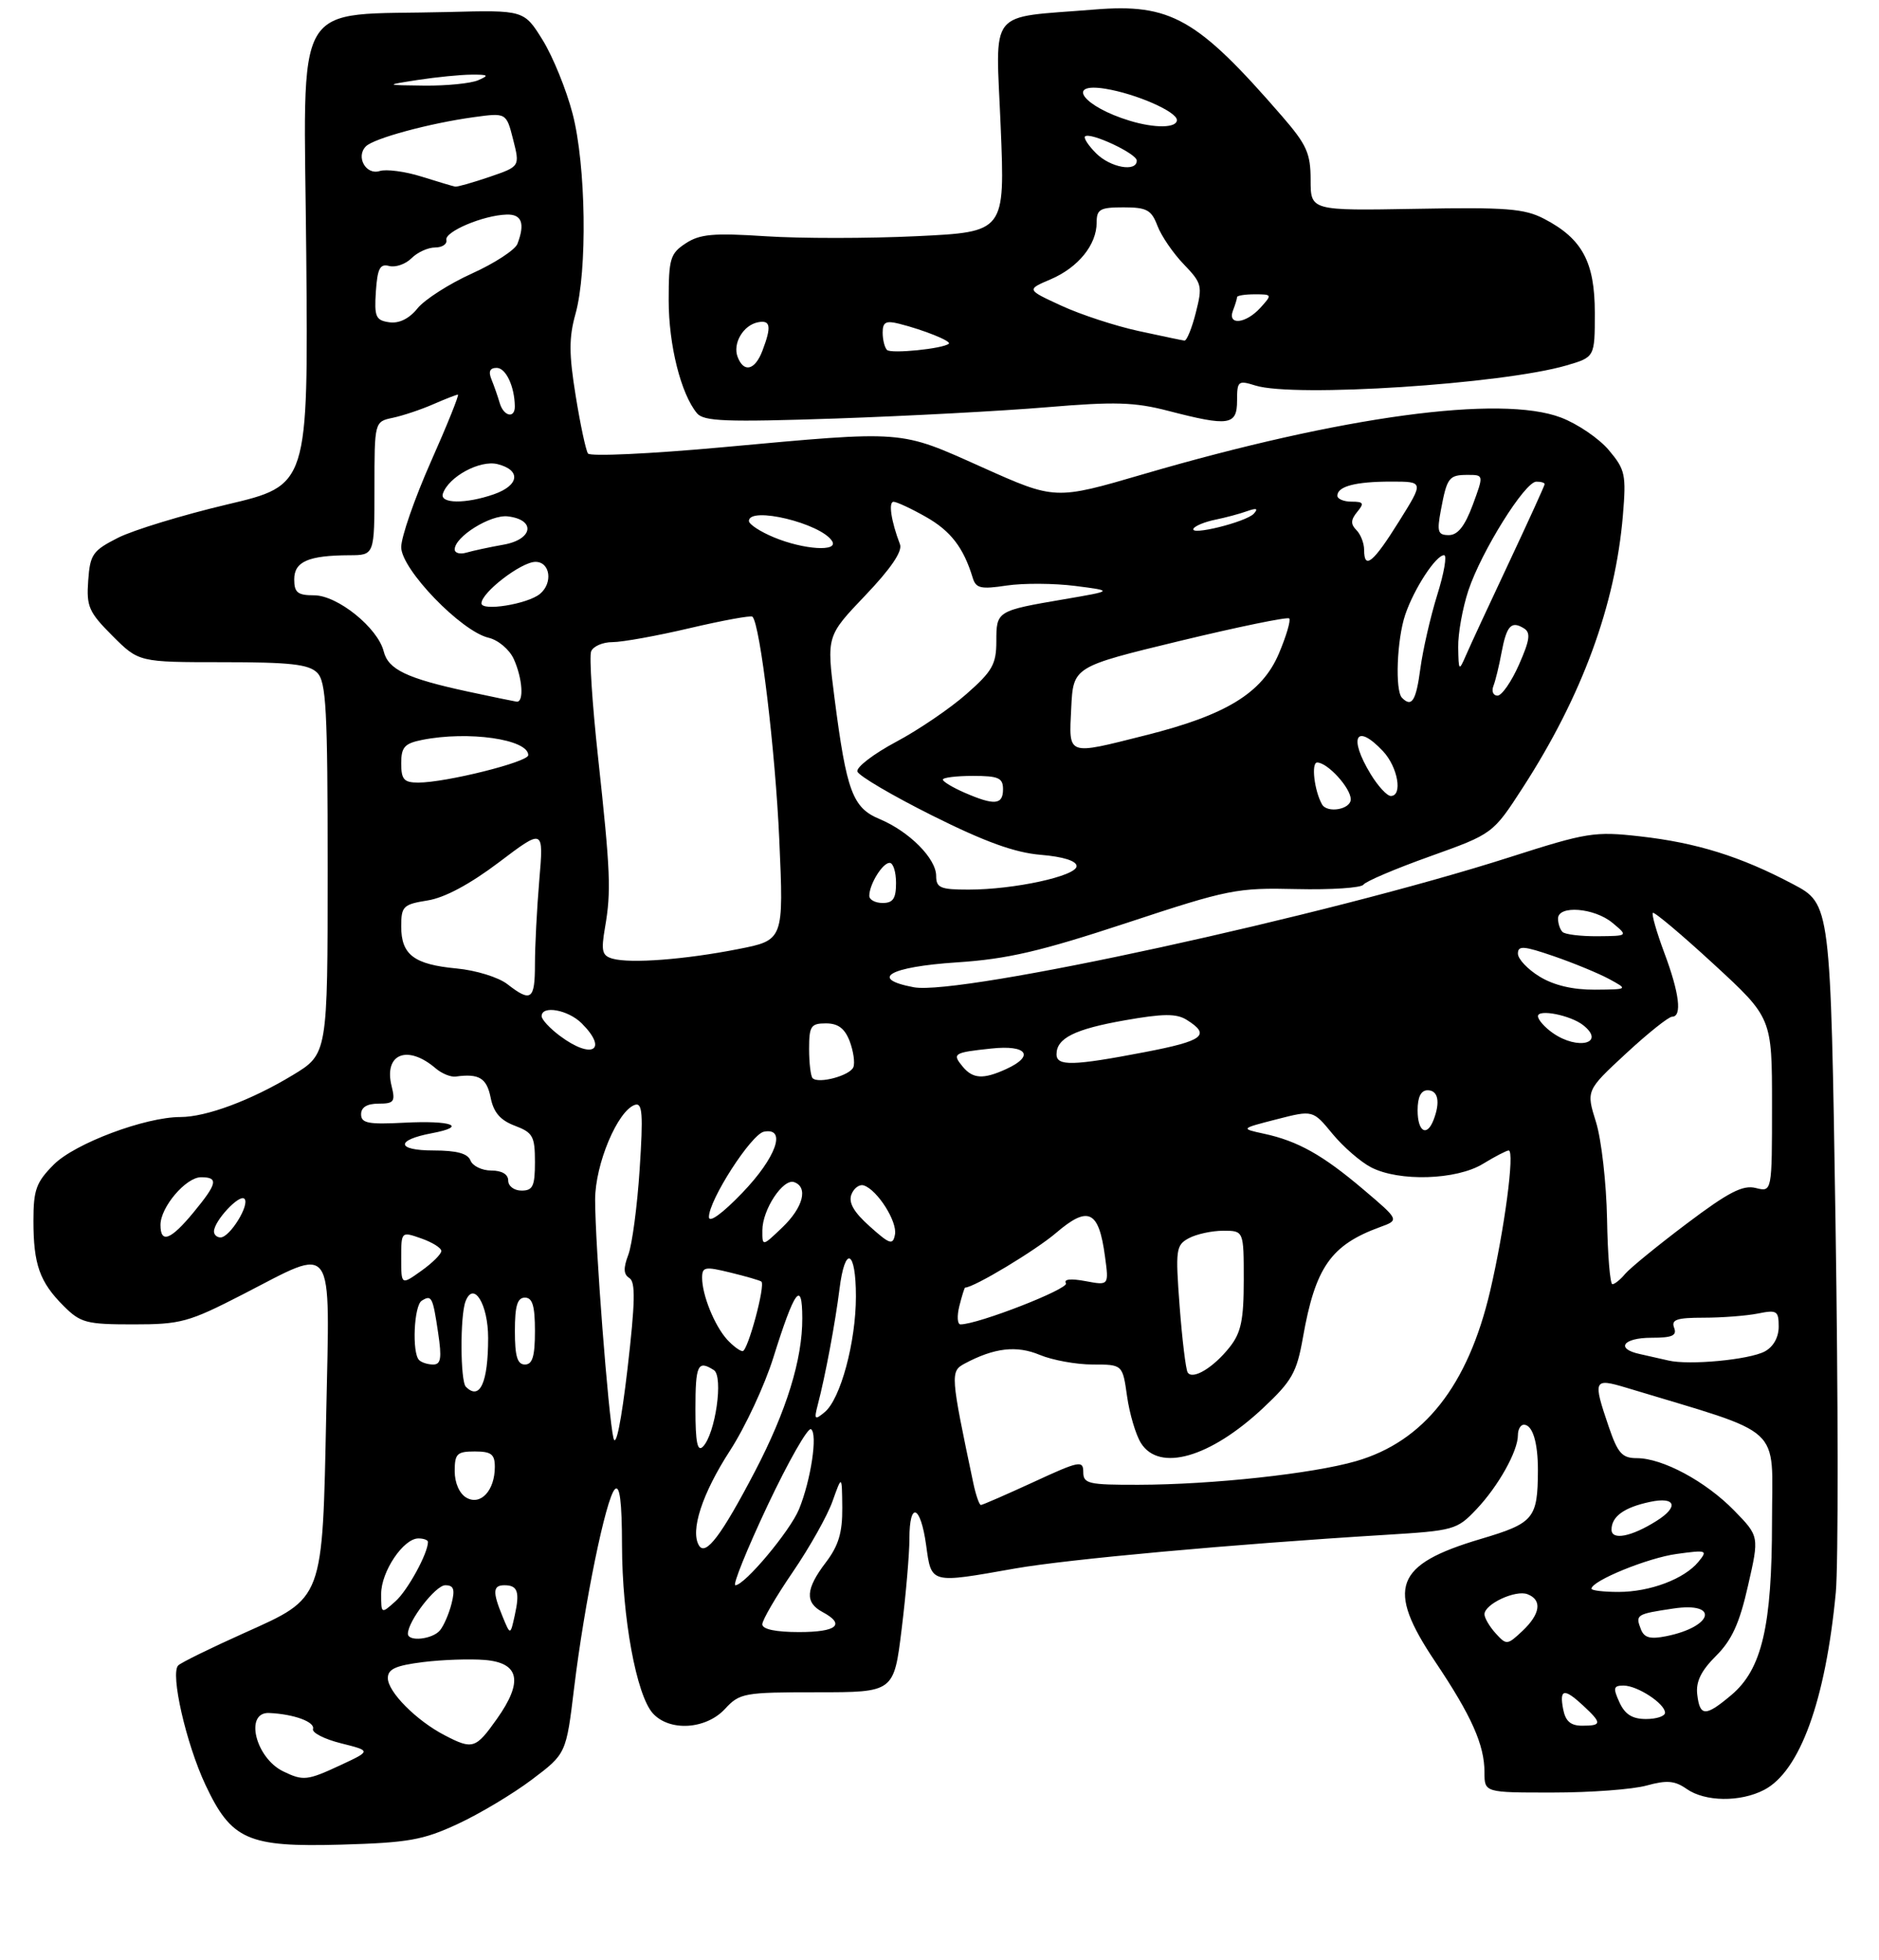 <?xml version="1.0" encoding="UTF-8" standalone="no"?>
<!DOCTYPE svg PUBLIC "-//W3C//DTD SVG 1.1//EN" "http://www.w3.org/Graphics/SVG/1.1/DTD/svg11.dtd" >
<svg xmlns="http://www.w3.org/2000/svg" xmlns:xlink="http://www.w3.org/1999/xlink" version="1.1" viewBox="0 0 281 293">
 <g >
 <path fill="currentColor"
d=" M 68.47 272.68 C 71.75 271.16 76.74 268.17 79.55 266.05 C 84.67 262.19 84.67 262.19 85.86 252.34 C 87.40 239.65 90.61 223.99 91.95 222.65 C 92.68 221.92 93.01 224.47 93.02 231.05 C 93.04 241.84 95.17 253.42 97.63 256.15 C 100.12 258.90 105.56 258.57 108.41 255.50 C 110.62 253.11 111.25 253.00 122.20 253.00 C 133.68 253.00 133.68 253.00 134.84 243.56 C 135.48 238.37 136.00 232.29 136.00 230.06 C 136.00 224.36 137.67 224.99 138.50 231.00 C 139.30 236.82 139.05 236.75 151.77 234.50 C 159.66 233.11 184.22 230.87 207.14 229.47 C 217.42 228.84 217.88 228.72 220.78 225.66 C 224.08 222.18 227.00 216.96 227.00 214.55 C 227.00 213.70 227.40 213.00 227.89 213.00 C 229.19 213.00 230.00 215.64 229.99 219.83 C 229.96 227.04 229.39 227.72 221.44 230.08 C 208.54 233.91 207.24 237.40 214.60 248.38 C 220.07 256.53 222.00 260.86 222.00 264.97 C 222.00 268.00 222.00 268.00 232.25 267.99 C 237.89 267.99 244.19 267.52 246.26 266.94 C 249.28 266.11 250.46 266.21 252.23 267.45 C 254.99 269.38 260.24 269.45 263.81 267.60 C 269.16 264.83 273.01 254.24 274.54 238.08 C 274.92 234.00 274.90 209.17 274.50 182.91 C 273.76 135.15 273.76 135.15 268.13 132.18 C 260.31 128.04 253.72 125.99 245.27 125.04 C 238.47 124.27 237.31 124.46 225.79 128.15 C 198.53 136.88 143.52 148.88 136.66 147.60 C 129.90 146.33 132.97 144.55 143.08 143.88 C 150.70 143.38 155.56 142.24 168.50 137.98 C 183.73 132.95 184.95 132.71 193.90 132.92 C 199.07 133.04 203.57 132.74 203.90 132.26 C 204.23 131.77 208.72 129.86 213.88 128.02 C 223.26 124.66 223.26 124.66 227.74 117.74 C 236.58 104.07 241.57 90.49 242.70 77.05 C 243.21 70.96 243.05 70.21 240.60 67.30 C 239.14 65.56 235.92 63.37 233.45 62.43 C 224.44 58.99 200.73 62.20 170.99 70.89 C 157.80 74.75 157.80 74.75 146.91 69.87 C 134.37 64.26 135.60 64.35 108.00 66.87 C 97.28 67.85 88.24 68.27 87.93 67.80 C 87.61 67.34 86.78 63.45 86.09 59.16 C 85.08 52.94 85.07 50.48 86.06 46.94 C 87.86 40.50 87.64 24.71 85.63 17.00 C 84.70 13.42 82.69 8.48 81.16 6.00 C 78.37 1.50 78.37 1.50 66.94 1.80 C 43.30 2.41 45.46 -1.29 45.80 38.05 C 46.10 72.56 46.10 72.56 33.97 75.42 C 27.30 77.00 19.96 79.24 17.67 80.39 C 13.86 82.32 13.47 82.87 13.19 86.81 C 12.91 90.68 13.28 91.52 16.82 95.06 C 20.76 99.00 20.76 99.00 33.31 99.00 C 43.38 99.00 46.17 99.31 47.43 100.57 C 48.78 101.92 49.00 106.00 49.00 129.86 C 49.00 157.58 49.00 157.58 43.75 160.75 C 37.55 164.50 30.84 167.00 26.98 167.00 C 21.72 167.00 11.21 170.94 8.05 174.10 C 5.41 176.75 5.00 177.87 5.00 182.51 C 5.00 189.04 5.93 191.67 9.52 195.25 C 12.04 197.77 12.91 198.00 19.93 198.00 C 27.05 198.00 28.21 197.68 36.34 193.50 C 50.24 186.35 49.32 185.04 48.79 211.25 C 48.21 239.47 48.47 238.77 36.50 244.15 C 31.55 246.37 27.12 248.54 26.66 248.98 C 25.43 250.15 27.82 260.65 30.72 266.83 C 34.60 275.09 37.06 276.17 51.00 275.78 C 61.06 275.49 63.25 275.11 68.47 272.68 Z  M 156.59 60.88 C 166.72 60.03 169.65 60.11 174.73 61.43 C 183.79 63.78 185.00 63.60 185.00 59.89 C 185.00 56.96 185.16 56.83 187.75 57.64 C 193.53 59.45 224.67 57.43 234.27 54.63 C 238.50 53.39 238.50 53.39 238.50 46.77 C 238.50 39.17 236.62 35.68 230.93 32.72 C 227.98 31.18 225.28 30.97 211.75 31.22 C 196.00 31.50 196.00 31.50 196.00 26.90 C 196.00 22.93 195.42 21.64 191.75 17.40 C 179.01 2.71 175.10 0.49 163.60 1.43 C 147.49 2.75 148.91 0.97 149.65 18.95 C 150.30 34.68 150.30 34.68 137.10 35.31 C 129.84 35.66 119.67 35.66 114.50 35.32 C 106.68 34.81 104.67 34.99 102.55 36.38 C 100.23 37.90 100.00 38.66 100.00 44.90 C 100.00 51.60 101.83 58.88 104.23 61.78 C 105.24 63.00 108.55 63.12 124.97 62.57 C 135.71 62.20 149.94 61.44 156.59 60.88 Z  M 42.36 264.83 C 38.19 262.81 36.53 255.93 40.25 256.10 C 43.94 256.26 47.14 257.43 46.81 258.50 C 46.64 259.05 48.52 260.01 51.00 260.63 C 55.50 261.76 55.50 261.76 51.00 263.86 C 45.94 266.22 45.36 266.28 42.36 264.83 Z  M 66.50 259.43 C 62.27 257.24 58.00 252.94 58.00 250.88 C 58.00 249.53 59.18 249.00 63.25 248.49 C 66.14 248.13 70.30 247.99 72.50 248.17 C 77.69 248.60 78.27 251.39 74.32 256.97 C 71.14 261.46 70.69 261.61 66.50 259.43 Z  M 233.76 255.50 C 233.18 252.47 233.93 252.35 236.81 255.04 C 239.58 257.62 239.56 258.00 236.62 258.00 C 234.87 258.00 234.11 257.33 233.76 255.50 Z  M 242.18 254.50 C 241.20 252.35 241.29 252.00 242.80 252.00 C 244.87 252.00 249.00 254.70 249.00 256.06 C 249.00 256.58 247.72 257.00 246.16 257.00 C 244.10 257.00 243.01 256.31 242.18 254.50 Z  M 253.82 253.34 C 253.59 251.43 254.38 249.80 256.62 247.57 C 258.99 245.21 260.14 242.70 261.41 237.07 C 263.10 229.68 263.10 229.68 259.33 225.82 C 255.07 221.46 248.63 218.00 244.78 218.00 C 242.59 218.00 241.94 217.28 240.59 213.32 C 238.18 206.25 238.30 205.99 243.25 207.48 C 267.15 214.72 265.00 212.75 265.00 227.38 C 265.00 243.12 263.49 249.57 258.91 253.42 C 255.05 256.67 254.21 256.66 253.82 253.34 Z  M 223.67 244.19 C 222.75 243.17 222.00 241.89 222.00 241.34 C 222.00 239.82 226.65 237.65 228.43 238.34 C 230.66 239.19 230.37 241.30 227.67 243.84 C 225.41 245.96 225.29 245.97 223.67 244.19 Z  M 61.00 244.25 C 61.01 242.35 65.14 237.00 66.59 237.00 C 67.86 237.00 68.07 237.60 67.53 239.74 C 67.15 241.25 66.37 243.05 65.80 243.74 C 64.67 245.10 61.00 245.48 61.00 244.25 Z  M 245.39 243.58 C 244.55 241.40 244.69 241.31 250.25 240.48 C 257.18 239.45 256.19 243.21 249.17 244.62 C 246.77 245.10 245.88 244.85 245.39 243.58 Z  M 75.16 241.68 C 73.64 237.99 73.70 237.00 75.44 237.00 C 77.42 237.00 77.76 237.99 76.98 241.50 C 76.32 244.50 76.32 244.50 75.16 241.68 Z  M 114.00 242.84 C 114.00 242.21 116.05 238.69 118.56 235.02 C 121.07 231.35 123.75 226.58 124.51 224.42 C 125.91 220.50 125.91 220.50 125.96 225.41 C 125.99 229.14 125.40 231.09 123.50 233.59 C 120.48 237.55 120.34 239.58 123.00 241.00 C 126.49 242.87 125.17 244.00 119.50 244.00 C 116.01 244.00 114.00 243.58 114.00 242.84 Z  M 57.00 238.29 C 57.00 234.96 60.33 230.00 62.57 230.00 C 63.36 230.00 64.00 230.24 64.00 230.53 C 64.00 232.23 60.96 237.78 59.14 239.40 C 57.01 241.31 57.00 241.30 57.00 238.29 Z  M 238.00 237.52 C 238.00 236.35 246.43 232.90 250.75 232.32 C 255.26 231.70 255.42 231.76 254.00 233.49 C 251.88 236.07 246.75 238.00 242.03 238.00 C 239.81 238.00 238.00 237.78 238.00 237.52 Z  M 114.79 225.07 C 117.89 218.51 120.81 213.38 121.28 213.67 C 122.32 214.32 121.27 221.29 119.49 225.64 C 118.14 228.91 111.36 237.00 109.97 237.00 C 109.53 237.00 111.70 231.63 114.79 225.07 Z  M 104.54 231.07 C 103.19 228.87 105.00 223.31 109.17 216.87 C 111.44 213.37 114.35 207.12 115.64 203.00 C 118.83 192.81 119.97 191.26 119.98 197.07 C 120.01 203.22 117.61 210.96 112.89 220.00 C 107.91 229.52 105.54 232.68 104.54 231.07 Z  M 241.00 228.69 C 241.00 226.72 242.88 225.36 246.75 224.54 C 250.58 223.72 251.12 225.25 247.75 227.37 C 243.99 229.75 241.00 230.33 241.00 228.69 Z  M 69.75 223.91 C 68.71 223.31 68.00 221.71 68.00 219.95 C 68.00 217.34 68.34 217.00 71.00 217.00 C 73.47 217.00 74.00 217.41 74.00 219.31 C 74.00 222.84 71.88 225.13 69.75 223.91 Z  M 145.56 221.75 C 142.14 205.54 142.10 205.02 144.25 203.87 C 148.68 201.50 152.02 201.11 155.49 202.56 C 157.39 203.35 160.95 204.00 163.41 204.00 C 167.88 204.00 167.88 204.00 168.55 208.75 C 168.92 211.36 169.85 214.51 170.63 215.75 C 173.37 220.10 180.96 217.93 188.88 210.52 C 193.22 206.45 193.92 205.21 194.85 199.97 C 196.70 189.46 199.03 186.13 206.39 183.45 C 209.28 182.40 209.28 182.40 203.89 177.83 C 197.81 172.67 194.08 170.58 189.00 169.49 C 185.50 168.73 185.50 168.73 190.92 167.34 C 196.34 165.95 196.34 165.95 199.26 169.50 C 200.87 171.45 203.47 173.71 205.04 174.52 C 209.23 176.69 217.81 176.42 221.77 174.00 C 223.57 172.90 225.31 172.00 225.62 172.00 C 226.56 172.00 224.99 183.85 222.85 193.00 C 219.53 207.17 212.95 215.51 202.79 218.45 C 196.29 220.33 181.28 221.96 170.25 221.98 C 162.75 222.00 162.00 221.82 162.00 220.07 C 162.00 218.29 161.40 218.41 154.57 221.57 C 150.48 223.45 146.93 225.00 146.69 225.00 C 146.45 225.00 145.94 223.54 145.56 221.75 Z  M 91.74 215.00 C 90.98 211.85 89.00 186.08 89.00 179.36 C 89.00 174.05 92.36 166.05 94.95 165.18 C 96.08 164.81 96.20 166.52 95.66 174.80 C 95.30 180.34 94.53 186.10 93.96 187.60 C 93.20 189.61 93.24 190.53 94.13 191.08 C 95.06 191.66 94.99 194.71 93.84 204.66 C 92.92 212.50 92.11 216.53 91.74 215.00 Z  M 104.00 210.70 C 104.00 204.04 104.35 203.30 106.75 204.83 C 108.22 205.76 106.98 214.42 105.11 216.29 C 104.30 217.10 104.00 215.62 104.00 210.70 Z  M 122.30 210.00 C 123.43 205.70 124.92 197.70 125.54 192.75 C 126.36 186.10 128.00 186.82 128.00 193.82 C 128.00 200.65 125.69 209.19 123.32 211.13 C 121.83 212.36 121.72 212.24 122.30 210.00 Z  M 69.67 207.33 C 68.83 206.49 68.79 196.71 69.62 194.56 C 70.82 191.43 73.00 194.97 73.00 200.04 C 73.00 206.72 71.76 209.43 69.67 207.33 Z  M 177.61 205.18 C 177.33 204.72 176.79 200.27 176.41 195.28 C 175.77 186.77 175.86 186.15 177.80 185.11 C 178.94 184.50 181.25 184.00 182.93 184.00 C 186.00 184.00 186.00 184.00 186.00 191.37 C 186.00 197.31 185.60 199.24 183.92 201.37 C 181.49 204.46 178.34 206.36 177.61 205.18 Z  M 62.67 203.33 C 61.59 202.25 61.90 195.18 63.07 194.46 C 64.55 193.54 64.72 193.87 65.52 199.25 C 66.09 203.05 65.94 204.00 64.78 204.00 C 63.98 204.00 63.03 203.70 62.67 203.33 Z  M 77.00 199.00 C 77.00 195.22 77.37 194.00 78.50 194.00 C 79.63 194.00 80.00 195.22 80.00 199.00 C 80.00 202.78 79.63 204.00 78.50 204.00 C 77.37 204.00 77.00 202.78 77.00 199.00 Z  M 249.50 203.40 C 248.40 203.14 246.49 202.71 245.25 202.44 C 241.54 201.65 242.71 200.00 246.97 200.00 C 250.09 200.00 250.81 199.68 250.36 198.50 C 249.90 197.29 250.75 197.00 254.77 197.00 C 257.51 197.00 261.16 196.72 262.88 196.38 C 265.73 195.80 266.00 195.97 266.00 198.34 C 266.00 199.94 265.20 201.36 263.91 202.05 C 261.58 203.29 252.58 204.14 249.50 203.40 Z  M 108.72 200.25 C 106.85 198.17 105.00 193.61 105.00 191.04 C 105.00 189.39 105.42 189.32 109.25 190.26 C 111.59 190.83 113.66 191.43 113.86 191.60 C 114.50 192.12 111.83 202.00 111.06 202.00 C 110.65 202.00 109.60 201.21 108.72 200.25 Z  M 143.47 195.25 C 143.85 193.74 144.24 192.50 144.33 192.50 C 145.66 192.49 154.88 186.94 157.95 184.31 C 162.76 180.20 164.33 180.96 165.25 187.86 C 165.84 192.19 165.84 192.19 162.32 191.53 C 160.12 191.12 159.03 191.24 159.41 191.85 C 159.92 192.68 146.26 198.00 143.64 198.00 C 143.17 198.00 143.09 196.76 143.47 195.25 Z  M 60.00 188.12 C 60.00 184.10 60.00 184.10 63.00 185.15 C 64.65 185.73 66.00 186.57 66.00 187.03 C 66.00 187.49 64.65 188.83 63.00 190.00 C 60.00 192.14 60.00 192.14 60.00 188.12 Z  M 240.33 182.24 C 240.23 176.88 239.49 170.37 238.68 167.76 C 237.20 163.03 237.20 163.03 243.16 157.51 C 246.43 154.48 249.54 152.00 250.06 152.00 C 251.58 152.00 251.15 148.48 248.90 142.47 C 247.75 139.38 246.97 136.69 247.18 136.48 C 247.39 136.28 251.48 139.72 256.28 144.14 C 265.00 152.17 265.00 152.17 265.00 165.19 C 265.00 178.22 265.00 178.22 262.57 177.61 C 260.64 177.12 258.49 178.23 252.23 182.95 C 247.88 186.23 243.75 189.60 243.04 190.45 C 242.33 191.30 241.47 192.00 241.13 191.99 C 240.78 191.99 240.42 187.60 240.33 182.24 Z  M 114.01 183.94 C 114.01 180.85 117.10 176.17 118.75 176.73 C 120.90 177.48 120.12 180.51 117.00 183.50 C 114.00 186.37 114.00 186.37 114.01 183.94 Z  M 130.08 183.36 C 127.68 181.22 126.86 179.80 127.33 178.57 C 127.70 177.62 128.54 177.01 129.19 177.23 C 131.21 177.90 134.22 182.64 133.84 184.57 C 133.53 186.19 133.08 186.05 130.08 183.36 Z  M 24.00 183.13 C 24.00 180.47 27.80 176.00 30.07 176.00 C 32.71 176.00 32.51 176.93 28.93 181.27 C 25.53 185.39 24.00 185.97 24.00 183.13 Z  M 32.00 184.11 C 32.00 182.55 35.80 178.47 36.55 179.22 C 37.41 180.08 34.37 185.00 32.98 185.00 C 32.44 185.00 32.00 184.60 32.00 184.11 Z  M 106.02 181.96 C 105.99 179.44 112.36 169.55 114.25 169.19 C 117.69 168.53 116.08 173.06 111.02 178.32 C 108.06 181.41 106.03 182.88 106.02 181.96 Z  M 76.00 176.50 C 76.00 175.56 75.05 175.00 73.47 175.00 C 72.08 175.00 70.68 174.32 70.36 173.50 C 69.96 172.45 68.31 172.00 64.83 172.00 C 59.25 172.00 59.10 170.45 64.58 169.42 C 70.01 168.40 67.58 167.48 60.43 167.85 C 55.08 168.13 54.00 167.92 54.00 166.59 C 54.00 165.54 54.89 165.00 56.61 165.00 C 58.92 165.00 59.14 164.70 58.57 162.40 C 57.35 157.55 60.92 156.10 65.15 159.72 C 66.06 160.50 67.41 161.05 68.15 160.95 C 71.63 160.47 72.78 161.16 73.37 164.08 C 73.81 166.32 74.82 167.48 76.99 168.30 C 79.69 169.32 80.00 169.88 80.00 173.72 C 80.00 177.33 79.69 178.00 78.00 178.00 C 76.89 178.00 76.00 177.33 76.00 176.50 Z  M 212.00 166.00 C 212.00 164.00 212.50 163.00 213.50 163.00 C 215.07 163.00 215.42 164.74 214.39 167.42 C 213.39 170.03 212.00 169.21 212.00 166.00 Z  M 121.52 161.19 C 121.24 160.90 121.00 158.94 121.00 156.83 C 121.00 153.40 121.26 153.00 123.52 153.00 C 125.34 153.00 126.33 153.75 127.07 155.67 C 127.62 157.14 127.88 158.88 127.62 159.54 C 127.14 160.80 122.41 162.08 121.52 161.19 Z  M 143.98 159.48 C 142.35 157.51 142.58 157.36 148.25 156.76 C 153.60 156.18 154.80 157.86 150.45 159.84 C 147.05 161.39 145.50 161.30 143.98 159.48 Z  M 158.00 157.62 C 158.00 155.21 160.72 153.86 168.21 152.54 C 173.93 151.53 175.92 151.51 177.45 152.46 C 181.12 154.75 180.01 155.61 171.18 157.30 C 160.45 159.36 158.00 159.42 158.00 157.62 Z  M 83.75 154.88 C 82.24 153.76 81.00 152.42 81.00 151.92 C 81.00 150.25 84.97 150.97 87.00 153.00 C 91.01 157.01 88.53 158.45 83.75 154.88 Z  M 232.22 154.44 C 231.00 153.59 230.00 152.45 230.00 151.92 C 230.00 150.82 234.87 151.78 236.75 153.26 C 240.19 155.97 235.98 157.07 232.22 154.44 Z  M 75.88 147.14 C 74.56 146.11 71.18 145.06 68.28 144.79 C 61.91 144.19 60.00 142.74 60.00 138.51 C 60.00 135.49 60.29 135.21 63.95 134.62 C 66.50 134.22 70.29 132.18 74.61 128.92 C 81.31 123.85 81.31 123.85 80.65 131.58 C 80.29 135.82 80.00 141.48 80.00 144.15 C 80.00 149.48 79.43 149.90 75.88 147.14 Z  M 230.25 146.01 C 228.46 144.92 227.00 143.37 227.00 142.57 C 227.00 141.34 227.84 141.40 232.38 142.96 C 235.34 143.98 239.05 145.51 240.63 146.36 C 243.50 147.92 243.50 147.92 238.50 147.96 C 235.22 147.98 232.38 147.31 230.25 146.01 Z  M 91.63 143.33 C 90.03 142.88 89.87 142.21 90.48 138.65 C 91.42 133.23 91.29 130.31 89.43 113.14 C 88.57 105.24 88.11 98.16 88.40 97.39 C 88.70 96.63 90.13 96.00 91.59 96.00 C 93.06 96.00 98.28 95.06 103.19 93.90 C 108.11 92.75 112.31 91.98 112.53 92.20 C 113.68 93.34 115.96 112.36 116.54 125.53 C 117.21 140.56 117.21 140.56 110.35 141.90 C 102.42 143.46 94.32 144.07 91.63 143.33 Z  M 233.67 139.33 C 233.30 138.97 233.00 138.07 233.00 137.33 C 233.00 135.29 238.44 135.72 241.14 137.97 C 243.50 139.93 243.50 139.93 238.92 139.97 C 236.40 139.99 234.03 139.70 233.67 139.33 Z  M 130.00 133.93 C 130.00 132.22 131.98 129.00 133.04 129.00 C 133.57 129.00 134.00 130.35 134.00 132.00 C 134.00 134.33 133.56 135.00 132.00 135.00 C 130.90 135.00 130.00 134.52 130.00 133.93 Z  M 140.00 130.95 C 140.00 128.35 135.98 124.31 131.54 122.45 C 127.50 120.77 126.60 118.33 124.79 104.30 C 123.61 95.09 123.61 95.09 129.40 89.02 C 133.23 85.01 134.99 82.41 134.59 81.38 C 133.27 77.93 132.83 75.00 133.64 75.02 C 134.11 75.03 136.29 76.04 138.47 77.28 C 142.18 79.38 144.09 81.87 145.46 86.36 C 145.94 87.96 146.66 88.13 150.55 87.54 C 153.04 87.17 157.65 87.20 160.79 87.60 C 166.50 88.33 166.50 88.33 159.20 89.58 C 149.05 91.31 149.00 91.34 149.00 95.88 C 149.00 99.30 148.40 100.36 144.54 103.75 C 142.09 105.91 137.34 109.14 133.99 110.92 C 130.64 112.71 128.04 114.70 128.22 115.34 C 128.40 115.98 133.44 118.94 139.42 121.93 C 147.31 125.87 151.77 127.48 155.65 127.80 C 159.00 128.08 161.00 128.71 161.00 129.49 C 161.00 130.97 151.66 133.00 144.83 133.00 C 140.63 133.00 140.00 132.73 140.00 130.95 Z  M 197.70 120.25 C 196.55 118.20 196.06 114.00 196.98 114.00 C 198.53 114.00 202.00 117.80 202.00 119.50 C 202.00 121.02 198.47 121.63 197.70 120.25 Z  M 144.25 118.51 C 142.46 117.73 141.00 116.85 141.00 116.55 C 141.00 116.25 143.03 116.00 145.50 116.00 C 149.33 116.00 150.00 116.30 150.00 118.00 C 150.00 120.34 148.72 120.45 144.25 118.51 Z  M 204.99 115.75 C 201.61 110.20 202.78 108.01 206.83 112.31 C 209.05 114.69 209.80 119.00 207.99 119.00 C 207.43 119.00 206.08 117.54 204.99 115.75 Z  M 60.00 114.12 C 60.00 111.70 60.49 111.15 63.12 110.62 C 70.04 109.24 79.00 110.52 79.00 112.90 C 79.00 113.92 66.68 117.00 62.55 117.00 C 60.41 117.00 60.00 116.54 60.00 114.12 Z  M 160.20 105.84 C 160.50 99.68 160.50 99.68 176.41 95.83 C 185.16 93.72 192.53 92.20 192.80 92.46 C 193.06 92.73 192.36 95.10 191.25 97.72 C 188.74 103.62 183.36 106.91 171.31 109.93 C 159.42 112.92 159.85 113.08 160.20 105.84 Z  M 70.00 103.40 C 60.83 101.42 58.06 100.10 57.38 97.38 C 56.49 93.85 50.47 89.00 46.97 89.00 C 44.51 89.00 44.00 88.59 44.00 86.62 C 44.00 83.96 46.10 83.04 52.25 83.01 C 56.00 83.00 56.00 83.00 56.00 73.02 C 56.00 63.04 56.00 63.04 58.75 62.46 C 60.26 62.14 62.98 61.23 64.78 60.44 C 66.59 59.65 68.25 59.00 68.48 59.00 C 68.70 59.00 66.89 63.51 64.44 69.02 C 62.00 74.53 60.00 80.28 60.00 81.80 C 60.00 85.10 68.97 94.40 73.08 95.35 C 74.51 95.69 76.18 97.10 76.83 98.52 C 78.15 101.42 78.39 105.05 77.25 104.90 C 76.84 104.84 73.58 104.17 70.00 103.40 Z  M 209.67 104.33 C 208.60 103.26 208.90 95.60 210.15 91.90 C 211.47 88.00 214.74 83.00 215.96 83.00 C 216.42 83.00 215.96 85.68 214.93 88.96 C 213.91 92.24 212.78 97.19 212.41 99.96 C 211.77 104.78 211.13 105.80 209.67 104.33 Z  M 223.33 102.57 C 223.64 101.79 224.19 99.53 224.55 97.56 C 225.31 93.53 226.01 92.77 227.90 93.94 C 228.94 94.58 228.79 95.68 227.16 99.37 C 226.03 101.92 224.59 104.00 223.95 104.00 C 223.31 104.00 223.03 103.36 223.33 102.57 Z  M 218.07 96.78 C 218.03 94.74 218.72 90.92 219.59 88.28 C 221.54 82.43 228.04 72.02 229.75 72.01 C 230.44 72.00 231.00 72.17 231.00 72.38 C 231.00 72.58 228.59 77.87 225.65 84.13 C 222.71 90.38 219.81 96.62 219.22 98.00 C 218.18 100.39 218.13 100.34 218.07 96.78 Z  M 72.00 90.20 C 72.00 88.58 77.96 84.00 80.08 84.00 C 82.28 84.00 82.72 87.16 80.75 88.79 C 78.90 90.32 72.00 91.43 72.00 90.20 Z  M 204.00 82.20 C 204.00 81.21 203.48 79.88 202.84 79.24 C 201.97 78.37 202.00 77.71 202.96 76.54 C 204.05 75.23 203.92 75.00 202.12 75.00 C 200.96 75.00 200.00 74.60 200.00 74.11 C 200.00 72.71 202.73 72.00 208.05 72.00 C 212.94 72.00 212.94 72.00 209.22 77.95 C 205.35 84.15 204.00 85.25 204.00 82.20 Z  M 68.00 82.14 C 68.00 80.24 73.37 76.90 75.94 77.20 C 80.17 77.70 79.72 80.65 75.30 81.43 C 73.21 81.80 70.71 82.34 69.75 82.62 C 68.79 82.90 68.00 82.69 68.00 82.14 Z  M 115.75 80.34 C 113.69 79.49 112.00 78.38 112.00 77.89 C 112.00 75.63 122.79 78.24 124.44 80.90 C 125.44 82.52 120.20 82.19 115.75 80.34 Z  M 178.49 79.02 C 178.75 78.60 180.21 78.01 181.73 77.70 C 183.25 77.39 185.40 76.82 186.50 76.42 C 187.92 75.92 188.21 76.02 187.50 76.80 C 186.35 78.05 177.78 80.17 178.49 79.02 Z  M 215.48 76.26 C 216.40 71.37 216.68 71.00 219.51 71.00 C 221.90 71.00 221.90 71.00 220.24 75.50 C 219.06 78.66 218.01 80.00 216.67 80.00 C 215.02 80.00 214.87 79.51 215.48 76.26 Z  M 66.23 73.81 C 67.08 71.27 71.78 68.73 74.41 69.39 C 77.95 70.28 77.67 72.57 73.85 73.90 C 69.66 75.36 65.73 75.32 66.23 73.81 Z  M 74.73 60.25 C 74.45 59.29 73.90 57.71 73.51 56.75 C 73.01 55.54 73.25 55.00 74.28 55.00 C 75.65 55.00 76.95 57.76 76.99 60.75 C 77.01 62.63 75.31 62.25 74.73 60.25 Z  M 58.21 48.18 C 56.19 47.89 55.96 47.37 56.21 43.58 C 56.45 40.12 56.82 39.40 58.21 39.77 C 59.16 40.01 60.65 39.49 61.54 38.61 C 62.42 37.72 64.01 37.00 65.07 37.00 C 66.13 37.00 66.89 36.50 66.75 35.88 C 66.47 34.64 72.25 32.19 75.75 32.08 C 78.03 32.00 78.55 33.40 77.38 36.46 C 77.03 37.36 73.97 39.36 70.56 40.90 C 67.16 42.44 63.51 44.78 62.44 46.10 C 61.19 47.65 59.69 48.39 58.21 48.18 Z  M 63.03 26.40 C 60.58 25.63 57.76 25.26 56.78 25.57 C 54.72 26.22 53.17 23.43 54.72 21.88 C 55.92 20.68 64.22 18.43 70.83 17.52 C 75.72 16.85 75.72 16.85 76.74 20.87 C 77.76 24.89 77.76 24.89 73.20 26.45 C 70.69 27.30 68.39 27.96 68.07 27.90 C 67.76 27.85 65.49 27.17 63.03 26.40 Z  M 62.50 11.95 C 65.25 11.53 68.85 11.17 70.50 11.16 C 73.05 11.14 73.20 11.27 71.50 12.00 C 70.40 12.47 66.80 12.83 63.50 12.80 C 57.50 12.73 57.50 12.73 62.50 11.95 Z  M 110.31 53.36 C 109.54 51.35 111.15 48.61 113.36 48.18 C 115.24 47.81 115.40 48.81 114.02 52.43 C 112.91 55.36 111.23 55.78 110.31 53.36 Z  M 132.65 52.32 C 132.29 51.96 132.00 50.79 132.00 49.72 C 132.00 48.16 132.48 47.90 134.46 48.40 C 138.13 49.32 142.33 51.01 141.89 51.39 C 141.01 52.14 133.26 52.92 132.65 52.32 Z  M 170.24 49.48 C 166.79 48.73 161.62 47.04 158.74 45.71 C 153.50 43.30 153.50 43.30 157.12 41.76 C 161.25 39.99 164.00 36.60 164.00 33.28 C 164.00 31.28 164.50 31.00 168.02 31.00 C 171.50 31.00 172.19 31.38 173.09 33.75 C 173.66 35.26 175.43 37.85 177.02 39.50 C 179.75 42.34 179.85 42.74 178.83 46.75 C 178.24 49.09 177.47 50.96 177.13 50.92 C 176.78 50.88 173.68 50.23 170.24 49.48 Z  M 184.39 46.42 C 184.73 45.55 185.00 44.65 185.00 44.42 C 185.00 44.19 186.19 44.00 187.65 44.00 C 190.25 44.00 190.27 44.05 188.50 46.00 C 186.31 48.42 183.52 48.70 184.39 46.42 Z  M 163.92 22.92 C 162.77 21.77 162.03 20.64 162.26 20.40 C 162.98 19.68 170.00 22.96 170.00 24.01 C 170.00 25.77 166.06 25.06 163.92 22.92 Z  M 168.94 18.05 C 162.02 15.95 159.24 12.29 165.31 13.27 C 169.90 14.02 176.00 16.69 176.00 17.95 C 176.00 19.15 172.71 19.20 168.94 18.05 Z "/>
</g>
</svg>